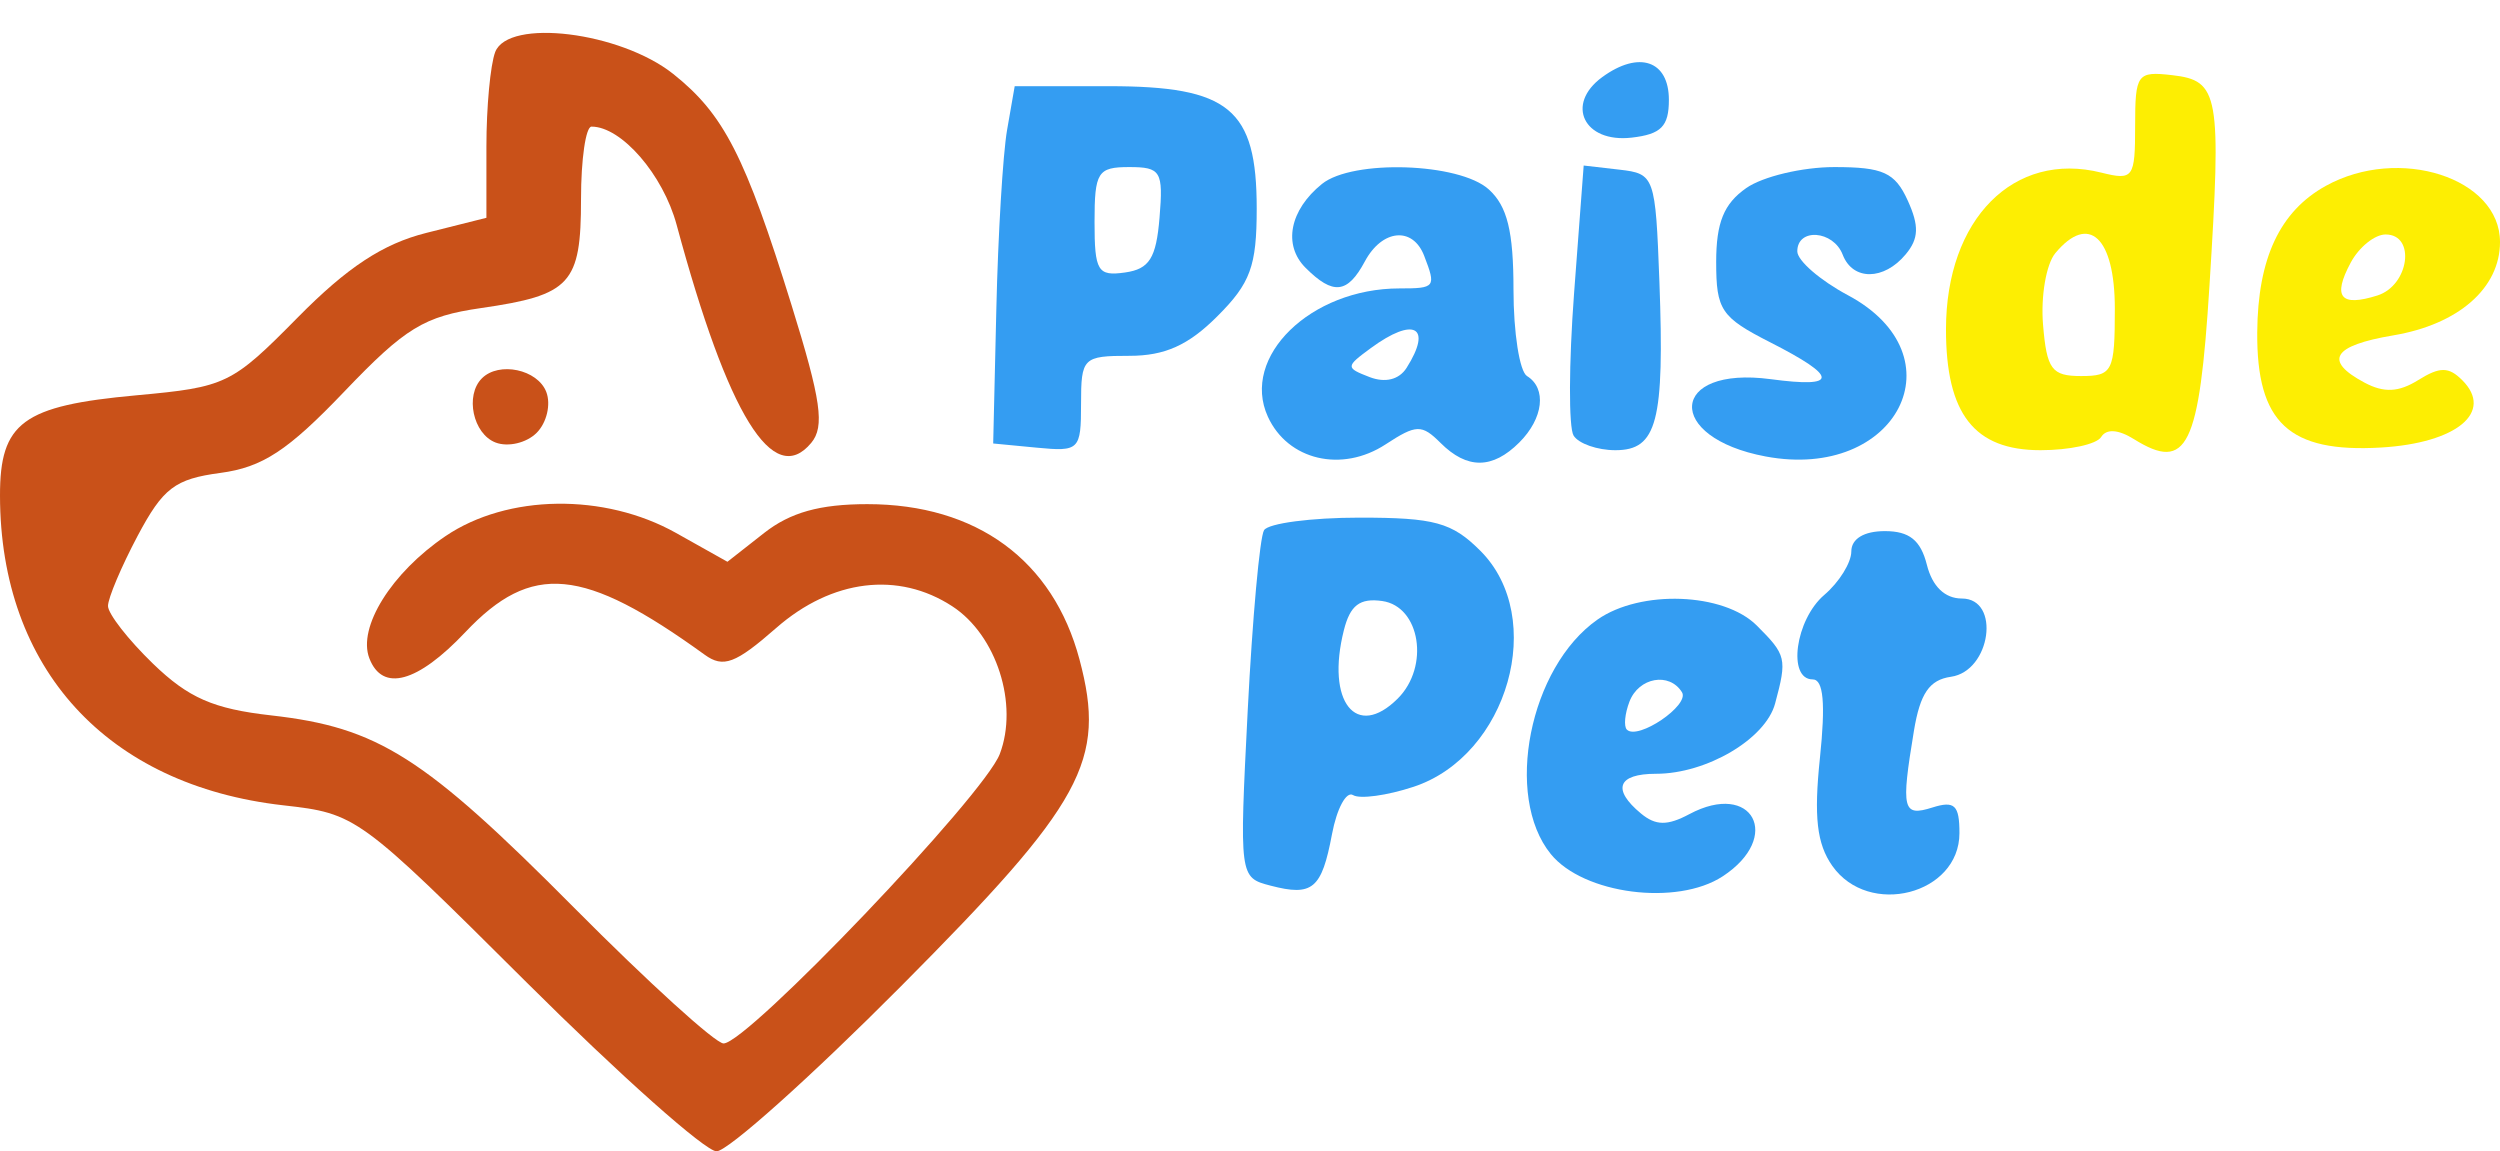 <svg width="76" height="35" viewBox="0 0 76 35" fill="none" xmlns="http://www.w3.org/2000/svg">
<g filter="url(#filter0_d_46_135)">
<path d="M15.054 0.582C14.908 0.964 14.787 2.254 14.787 3.449V5.621L12.961 6.08C11.642 6.411 10.556 7.125 9.053 8.649C7.042 10.687 6.876 10.767 4.15 11.017C0.689 11.333 -0.003 11.842 1.16136e-05 14.069C0.007 19.326 3.254 22.875 8.61 23.481C10.835 23.733 10.902 23.782 16.011 28.867C18.846 31.69 21.444 34 21.783 34C22.122 34 24.647 31.741 27.393 28.979C32.943 23.399 33.636 22.13 32.818 19.053C32.016 16.032 29.687 14.326 26.366 14.326C24.925 14.326 24.027 14.577 23.23 15.202L22.114 16.078L20.552 15.202C18.373 13.981 15.427 14.022 13.541 15.3C11.899 16.413 10.866 18.071 11.228 19.012C11.626 20.047 12.69 19.758 14.144 18.22C16.162 16.085 17.728 16.232 21.424 18.905C21.989 19.313 22.358 19.175 23.596 18.091C25.29 16.607 27.311 16.359 28.954 17.434C30.296 18.311 30.969 20.411 30.393 21.923C29.913 23.184 22.719 30.721 21.996 30.721C21.751 30.721 19.705 28.863 17.45 26.592C12.888 21.999 11.496 21.116 8.245 20.748C6.484 20.549 5.729 20.218 4.65 19.175C3.899 18.448 3.284 17.66 3.283 17.422C3.283 17.184 3.688 16.226 4.183 15.292C4.957 13.836 5.316 13.562 6.698 13.377C7.979 13.206 8.751 12.7 10.463 10.908C12.321 8.963 12.889 8.616 14.625 8.365C17.352 7.971 17.663 7.631 17.663 5.054C17.663 3.841 17.807 2.849 17.982 2.849C18.894 2.849 20.157 4.308 20.57 5.836C22.133 11.628 23.506 13.852 24.661 12.464C25.076 11.966 24.963 11.174 24.062 8.272C22.654 3.74 22.007 2.475 20.466 1.248C18.855 -0.034 15.452 -0.452 15.054 0.582Z" fill="#C95119"/>
<path fill-rule="evenodd" clip-rule="evenodd" d="M30.615 2.952C30.488 3.684 30.341 6.128 30.289 8.383L30.193 12.482L31.528 12.61C32.809 12.733 32.864 12.679 32.864 11.278C32.864 9.876 32.923 9.817 34.333 9.817C35.409 9.817 36.124 9.497 37.003 8.619C38.015 7.61 38.204 7.094 38.204 5.34C38.204 2.306 37.373 1.62 33.704 1.62H30.847L30.615 2.952ZM34.199 7.284C33.37 7.402 33.274 7.242 33.274 5.747C33.274 4.231 33.37 4.079 34.326 4.079C35.291 4.079 35.367 4.207 35.25 5.616C35.148 6.851 34.941 7.179 34.199 7.284Z" fill="#349DF2"/>
<path fill-rule="evenodd" clip-rule="evenodd" d="M40.189 4.591C39.206 5.382 38.996 6.45 39.689 7.141C40.527 7.978 40.964 7.931 41.491 6.948C42.017 5.966 42.95 5.878 43.295 6.777C43.663 7.731 43.635 7.768 42.544 7.768C39.845 7.768 37.712 9.847 38.543 11.667C39.148 12.992 40.792 13.379 42.122 12.509C43.056 11.899 43.221 11.895 43.792 12.464C44.599 13.27 45.37 13.266 46.186 12.452C46.921 11.719 47.027 10.806 46.421 10.432C46.195 10.293 46.01 9.112 46.01 7.807C46.01 6.03 45.822 5.266 45.258 4.757C44.36 3.946 41.123 3.84 40.189 4.591ZM41.635 10.463C40.902 10.179 40.903 10.148 41.672 9.583C42.989 8.616 43.555 8.93 42.759 10.185C42.531 10.542 42.111 10.646 41.635 10.463Z" fill="#349DF2"/>
<path d="M47.852 7.914C47.692 10.049 47.685 11.996 47.837 12.241C47.988 12.486 48.56 12.686 49.108 12.686C50.377 12.686 50.603 11.816 50.446 7.562C50.326 4.356 50.3 4.281 49.234 4.158L48.144 4.032L47.852 7.914Z" fill="#349DF2"/>
<path d="M48.708 1.344C47.577 2.169 48.151 3.351 49.602 3.184C50.499 3.081 50.734 2.843 50.734 2.035C50.734 0.84 49.825 0.529 48.708 1.344Z" fill="#349DF2"/>
<path d="M53.086 4.717C52.406 5.192 52.172 5.766 52.172 6.963C52.172 8.426 52.32 8.646 53.816 9.407C55.894 10.465 55.899 10.804 53.831 10.527C50.74 10.114 50.596 12.3 53.677 12.877C57.68 13.626 59.621 9.814 56.174 7.973C55.33 7.522 54.639 6.923 54.638 6.641C54.637 5.919 55.733 6.001 56.018 6.743C56.323 7.537 57.269 7.531 57.934 6.731C58.333 6.252 58.346 5.866 57.993 5.091C57.606 4.243 57.244 4.079 55.764 4.079C54.793 4.079 53.587 4.366 53.086 4.717Z" fill="#349DF2"/>
<path fill-rule="evenodd" clip-rule="evenodd" d="M64.908 2.83C64.908 4.411 64.851 4.49 63.881 4.248C61.22 3.581 59.16 5.657 59.158 9.009C59.156 11.584 60.017 12.686 62.031 12.686C62.909 12.686 63.739 12.506 63.875 12.285C64.034 12.029 64.396 12.053 64.872 12.35C66.49 13.358 66.86 12.604 67.169 7.667C67.534 1.854 67.462 1.45 66.034 1.285C64.969 1.162 64.908 1.246 64.908 2.83ZM62.108 8.866C62.037 8.005 62.205 7.029 62.481 6.697C63.5 5.472 64.291 6.211 64.291 8.388C64.291 10.295 64.222 10.432 63.264 10.432C62.371 10.432 62.221 10.229 62.108 8.866Z" fill="#FDEE02"/>
<path fill-rule="evenodd" clip-rule="evenodd" d="M70.704 4.651C69.307 5.424 68.636 6.855 68.62 9.1C68.599 11.852 69.584 12.769 72.384 12.605C74.687 12.469 75.823 11.526 74.851 10.556C74.439 10.146 74.172 10.145 73.515 10.554C72.918 10.926 72.473 10.947 71.882 10.632C70.63 9.964 70.909 9.507 72.757 9.195C74.74 8.861 76 7.758 76 6.357C76 4.407 72.932 3.419 70.704 4.651ZM72.272 7.983C71.149 8.338 70.9 8.03 71.462 6.983C71.714 6.513 72.192 6.128 72.522 6.128C73.448 6.128 73.239 7.677 72.272 7.983Z" fill="#FDEE02"/>
<path d="M56.28 15.765C56.28 16.105 55.911 16.699 55.459 17.085C54.578 17.837 54.329 19.654 55.106 19.654C55.433 19.654 55.5 20.379 55.326 22.042C55.138 23.834 55.232 24.652 55.701 25.321C56.81 26.901 59.567 26.192 59.567 24.326C59.567 23.474 59.42 23.335 58.745 23.548C57.839 23.835 57.786 23.616 58.184 21.213C58.372 20.079 58.655 19.667 59.309 19.574C60.523 19.401 60.829 17.195 59.639 17.195C59.123 17.195 58.742 16.827 58.577 16.17C58.388 15.422 58.044 15.146 57.3 15.146C56.665 15.146 56.28 15.379 56.28 15.765Z" fill="#349DF2"/>
<path fill-rule="evenodd" clip-rule="evenodd" d="M15.066 12.453C14.379 12.19 14.13 11.02 14.65 10.501C15.171 9.981 16.343 10.23 16.607 10.915C16.753 11.293 16.62 11.853 16.313 12.159C16.006 12.466 15.444 12.598 15.066 12.453Z" fill="#C95119"/>
<path fill-rule="evenodd" clip-rule="evenodd" d="M38.427 15.118C38.297 15.329 38.074 17.79 37.931 20.588C37.674 25.662 37.675 25.676 38.626 25.924C39.903 26.257 40.179 26.026 40.493 24.357C40.64 23.578 40.928 23.044 41.133 23.171C41.339 23.298 42.164 23.185 42.968 22.92C45.849 21.972 47.038 17.773 45.001 15.742C44.138 14.88 43.61 14.736 41.328 14.736C39.863 14.736 38.557 14.908 38.427 15.118ZM42.492 20.236C41.227 21.498 40.306 20.332 40.853 18.161C41.044 17.399 41.339 17.175 42.019 17.271C43.176 17.435 43.468 19.262 42.492 20.236Z" fill="#349DF2"/>
<path fill-rule="evenodd" clip-rule="evenodd" d="M48.564 17.835C46.495 19.281 45.714 23.201 47.144 24.963C48.134 26.183 50.976 26.552 52.369 25.641C54.201 24.443 53.279 22.723 51.356 23.75C50.689 24.106 50.334 24.102 49.886 23.731C48.996 22.994 49.175 22.523 50.344 22.523C51.879 22.523 53.674 21.464 53.963 20.388C54.331 19.019 54.306 18.914 53.405 18.015C52.4 17.013 49.874 16.919 48.564 17.835ZM49.457 21.181C49.358 21.082 49.394 20.698 49.536 20.328C49.819 19.591 50.749 19.426 51.132 20.044C51.376 20.437 49.79 21.513 49.457 21.181Z" fill="#349DF2"/>
</g>
<defs>
<filter id="filter0_d_46_135" x="0" y="0" width="76" height="35" filterUnits="userSpaceOnUse" color-interpolation-filters="sRGB">
<feFlood flood-opacity="0" result="BackgroundImageFix"/>
<feColorMatrix in="SourceAlpha" type="matrix" values="0 0 0 0 0 0 0 0 0 0 0 0 0 0 0 0 0 0 127 0" result="hardAlpha"/>
<feOffset dy="1"/>
<feComposite in2="hardAlpha" operator="out"/>
<feColorMatrix type="matrix" values="0 0 0 0 1 0 0 0 0 1 0 0 0 0 1 0 0 0 0.5 0"/>
<feBlend mode="normal" in2="BackgroundImageFix" result="effect1_dropShadow_46_135"/>
<feBlend mode="normal" in="SourceGraphic" in2="effect1_dropShadow_46_135" result="shape"/>
</filter>
</defs>
</svg>
